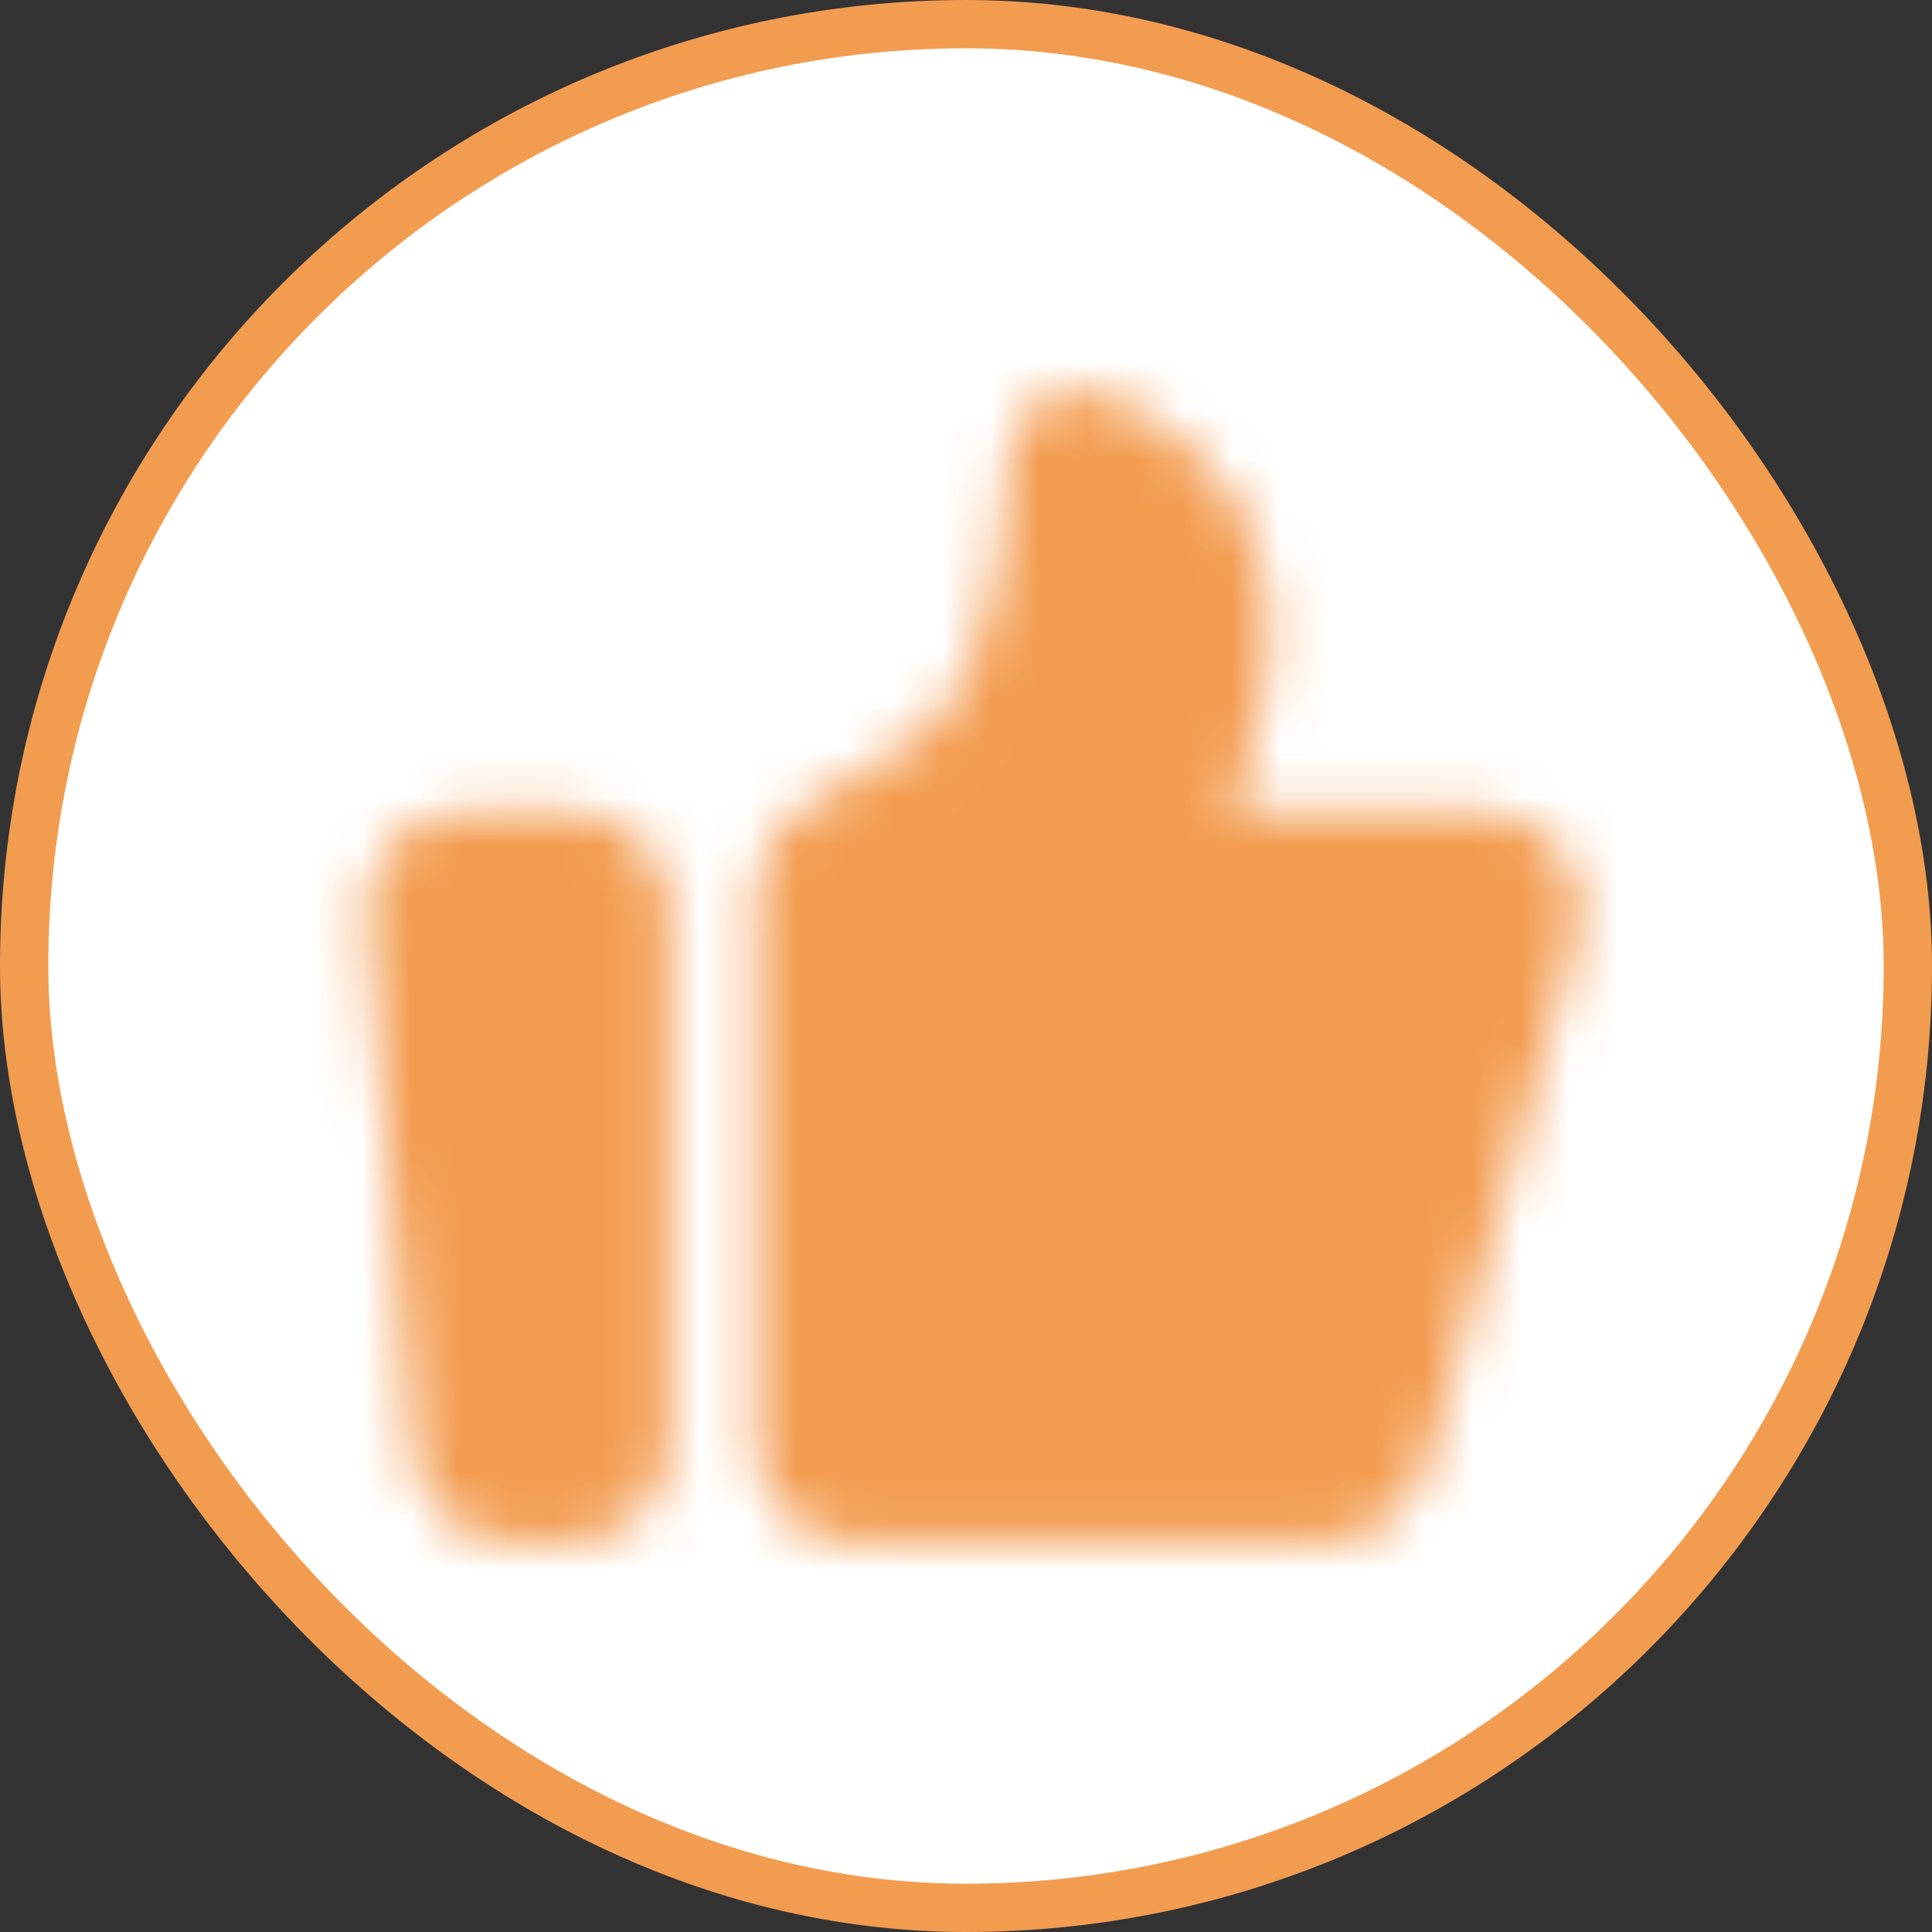 <svg width="40" height="40" viewBox="0 0 40 40" fill="none" xmlns="http://www.w3.org/2000/svg">
<rect x="0" y="0" width="40" height="40" fill="#333333" stroke="none"/>
<rect x="0.5" y="0.5" width="39" height="39" rx="19.5" fill="white"/>
<mask id="mask0_46_2904" style="mask-type:luminance" maskUnits="userSpaceOnUse" x="7" y="8" width="26" height="24">
<path d="M8.444 18.934C8.43 18.773 8.449 18.611 8.501 18.458C8.553 18.305 8.637 18.164 8.746 18.045C8.855 17.926 8.988 17.831 9.136 17.766C9.284 17.7 9.444 17.667 9.606 17.667H11.833C12.143 17.667 12.44 17.79 12.658 18.009C12.877 18.227 13 18.524 13 18.833V29.917C13 30.226 12.877 30.523 12.658 30.742C12.44 30.96 12.143 31.083 11.833 31.083H10.57C10.278 31.084 9.996 30.974 9.781 30.777C9.566 30.579 9.433 30.309 9.407 30.018L8.444 18.934ZM16.5 18.469C16.5 17.981 16.803 17.545 17.244 17.337C18.206 16.883 19.844 15.972 20.583 14.739C21.536 13.15 21.716 10.279 21.745 9.622C21.749 9.53 21.747 9.438 21.759 9.347C21.917 8.207 24.115 9.538 24.958 10.945C25.416 11.708 25.475 12.711 25.427 13.494C25.375 14.332 25.129 15.141 24.888 15.945L24.375 17.658H30.708C30.889 17.658 31.066 17.7 31.228 17.78C31.389 17.86 31.53 17.977 31.639 18.12C31.747 18.264 31.821 18.431 31.855 18.608C31.888 18.785 31.88 18.968 31.831 19.141L28.699 30.234C28.63 30.479 28.482 30.694 28.279 30.847C28.077 31.001 27.829 31.084 27.575 31.083H17.667C17.357 31.083 17.061 30.96 16.842 30.742C16.623 30.523 16.5 30.226 16.5 29.917V18.469Z" fill="white" stroke="white" stroke-width="1.71" stroke-linecap="round" stroke-linejoin="round"/>
</mask>
<g mask="url(#mask0_46_2904)">
<path d="M6 6H34V34H6V6Z" fill="#F29C50"/>
</g>
<rect x="0.5" y="0.5" width="39" height="39" rx="19.5" stroke="#F29C50"/>
</svg>

